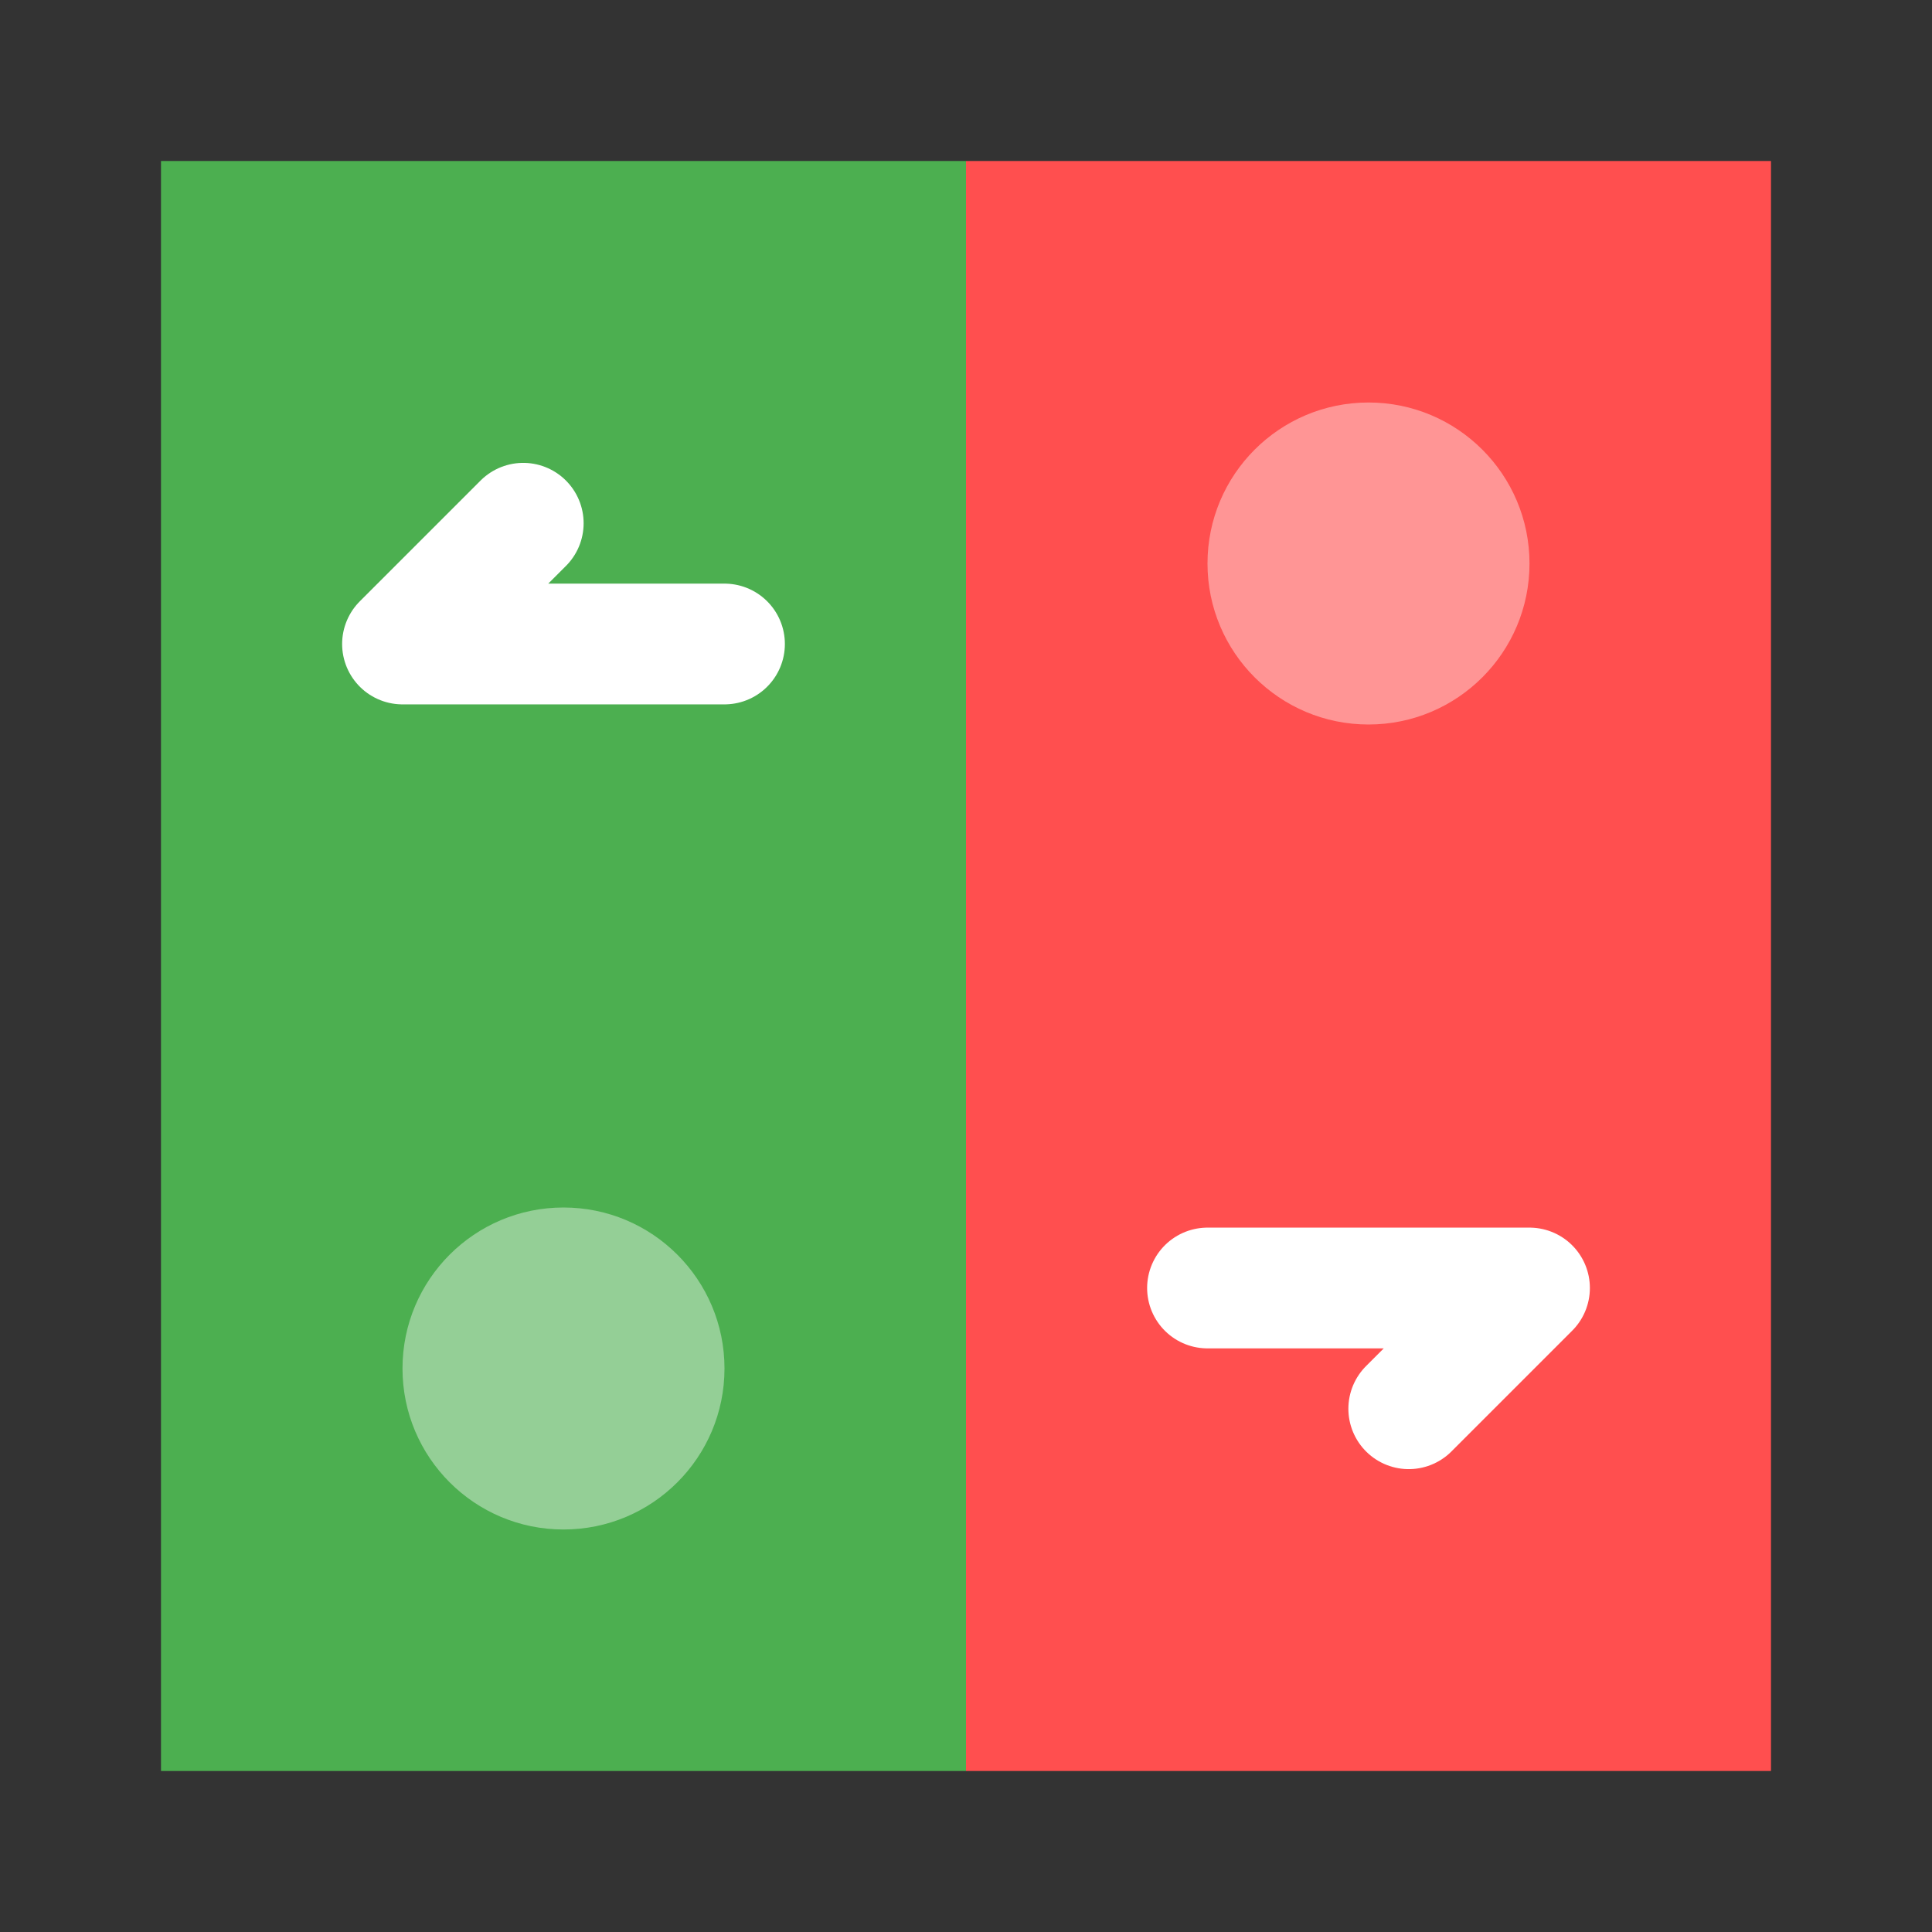 <svg width="16" height="16" viewBox="0 0 24 24" xmlns="http://www.w3.org/2000/svg">
    <rect x="0" y="0" width="24" height="24" fill="#333333" stroke="none"/>
    <!-- Left Panel (Original Code - Green) -->
    <rect x="2" y="2" width="10" height="20" fill="#4caf50" />

    <!-- Right Panel (Modified Code - Red) -->
    <rect x="12" y="2" width="10" height="20" fill="#ff4f4f" />

    <!-- New Diff Arrows (Straight Opposing Arrows) -->
    <path d="M9,8 L5,8 M5,8 L6.5,6.5" stroke="white" stroke-width="1.5" stroke-linecap="round"/>
    <path d="M15,16 L19,16 M19,16 L17.5,17.5" stroke="white" stroke-width="1.5" stroke-linecap="round"/>

    <!-- Debug Effect -->
    <circle cx="7" cy="17" r="2" fill="white" opacity="0.4"/>
    <circle cx="17" cy="7" r="2" fill="white" opacity="0.4"/>
</svg>